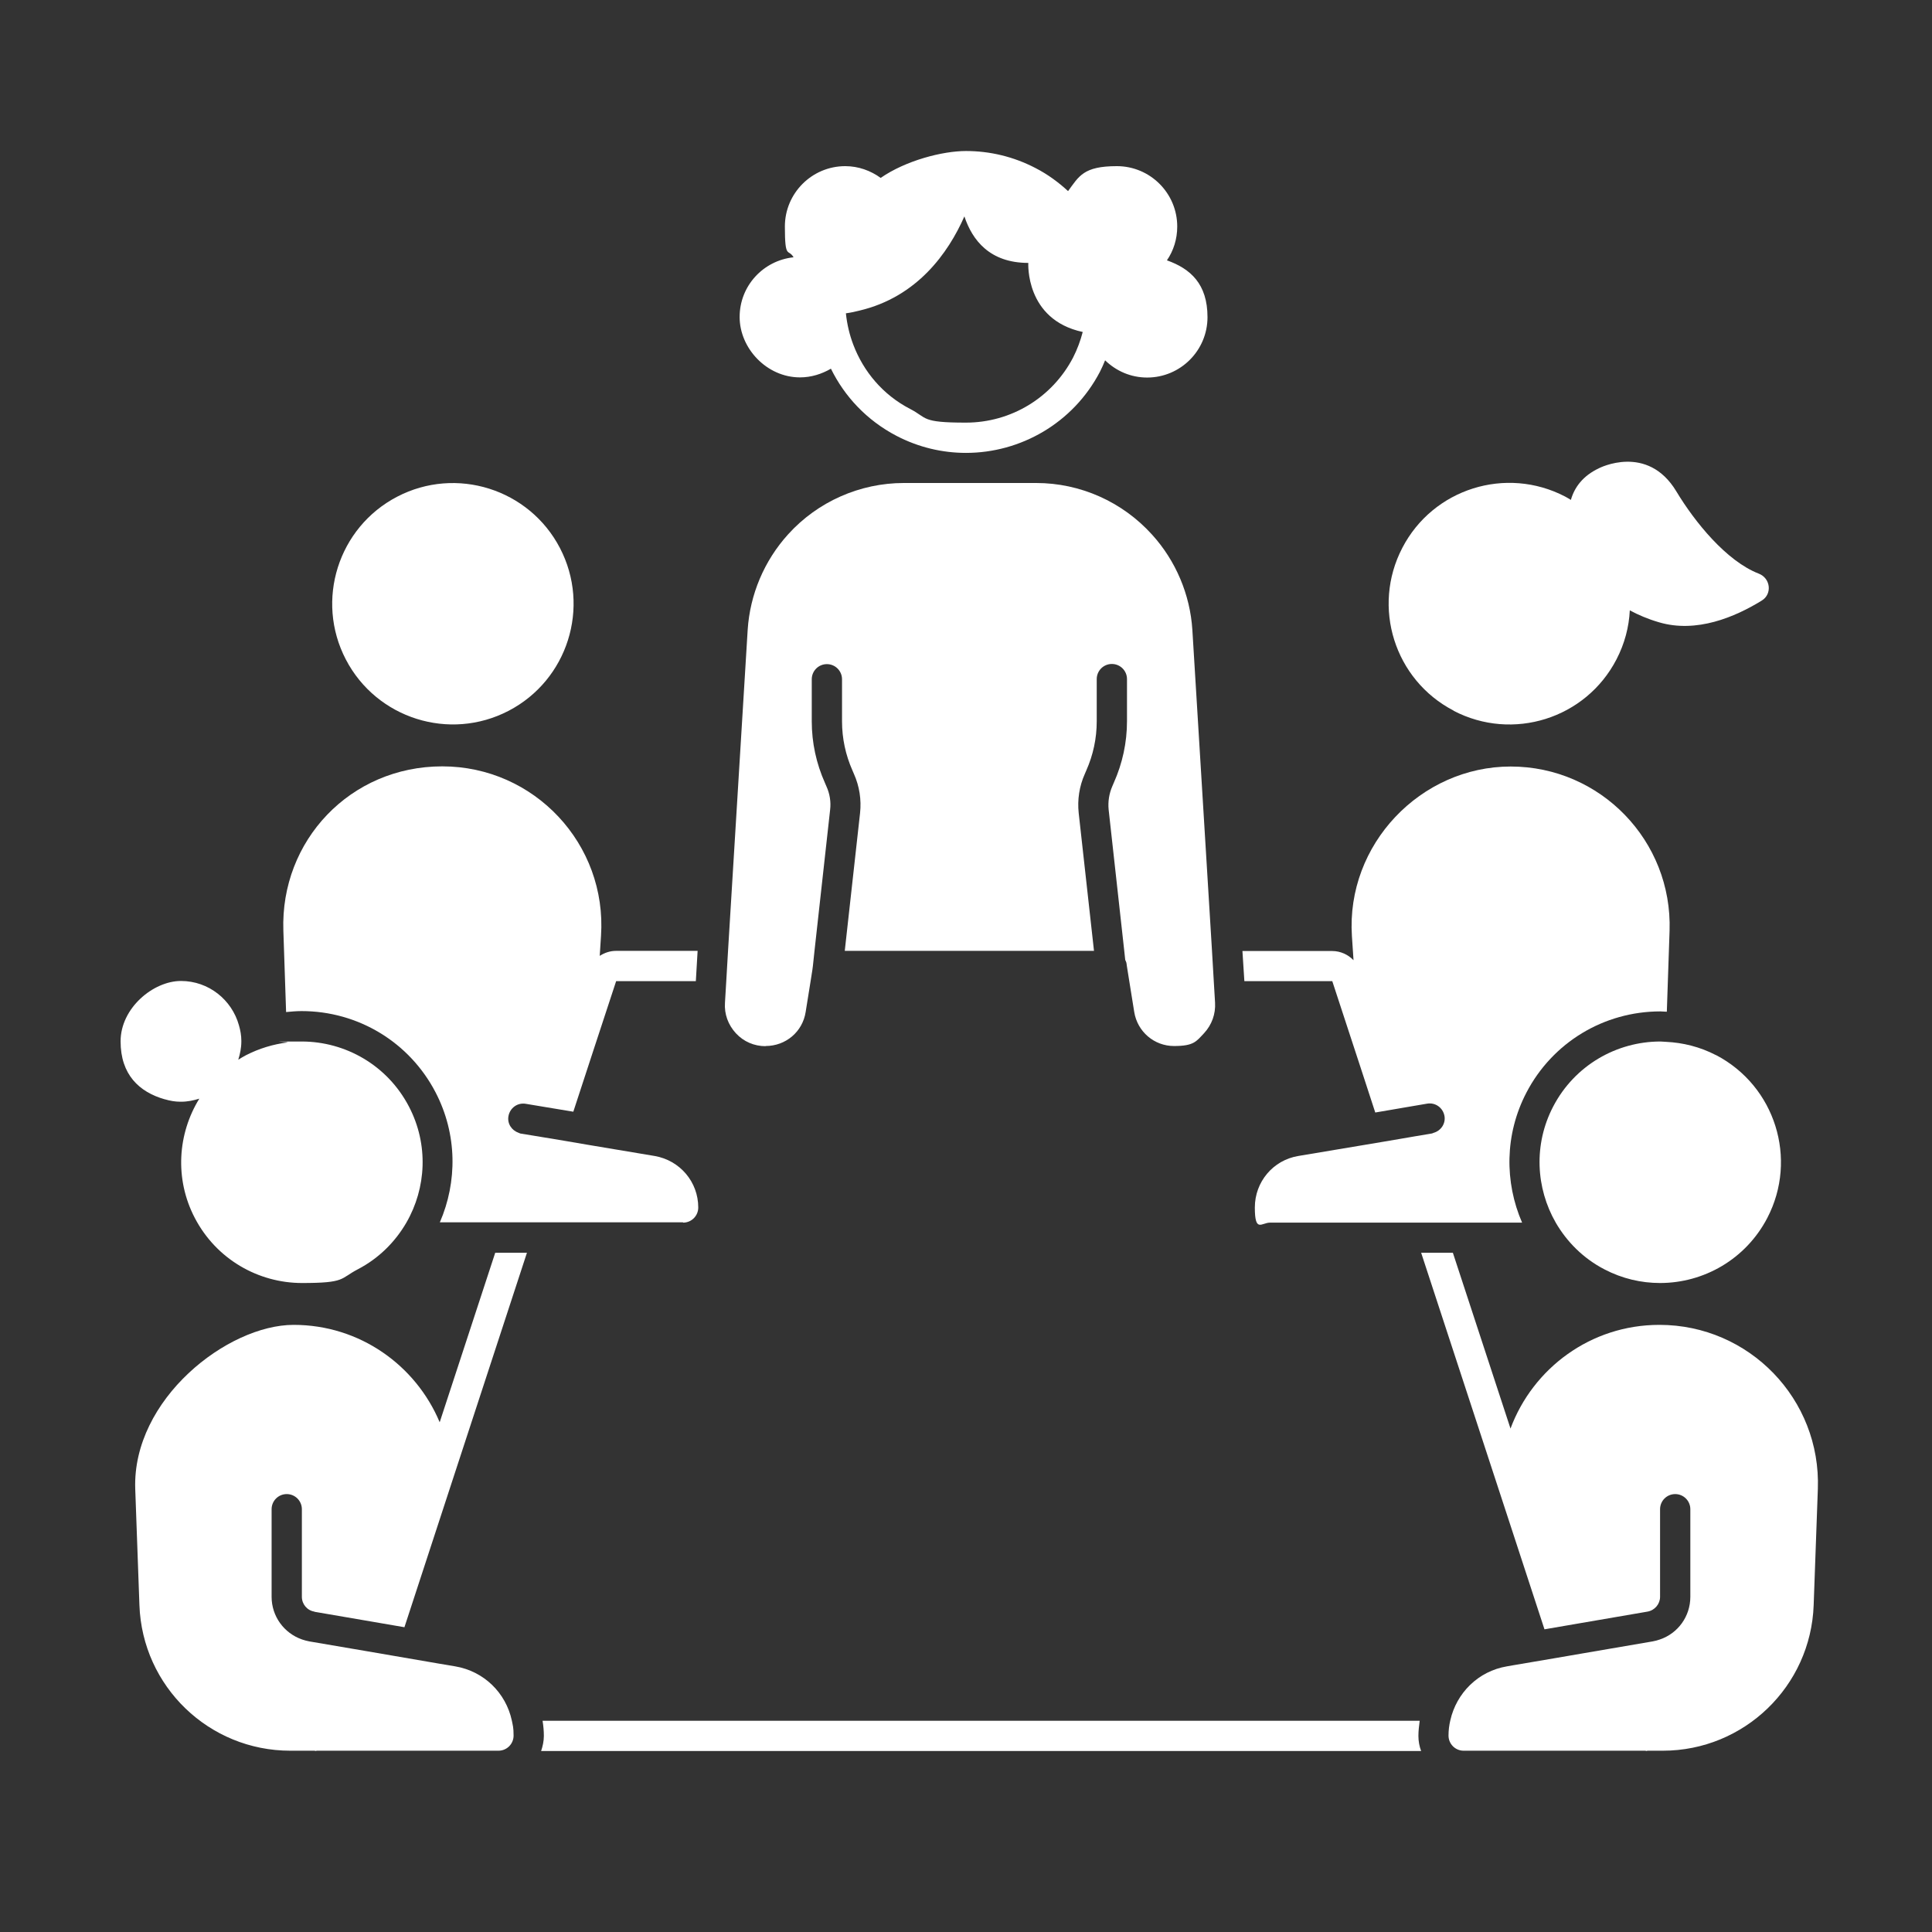 <?xml version="1.0" encoding="UTF-8"?>
<svg xmlns="http://www.w3.org/2000/svg" version="1.1" viewBox="0 0 1200 1200">
  <rect x="0" y="0" width="1200" height="1200" fill="#333333" stroke="none"/>
  <defs>
    <style>
      .cls-1 {
        fill: #fff;
      }
    </style>
  </defs>
  <!-- Generator: Adobe Illustrator 28.7.0, SVG Export Plug-In . SVG Version: 1.2.0 Build 136)  -->
  <g>
    <g id="Calque_1">
      <path class="cls-1" d="M496.9,234.4c7,0,13.5-2.1,19.2-5.4,8.5,17.3,22.3,32.1,40.7,41.7,13.8,7.2,28.6,10.6,43.2,10.6,33.8,0,66.5-18.4,83.2-50.4,1.2-2.3,2.2-4.7,3.2-7.1,6.8,6.6,15.9,10.7,26.1,10.7,20.7,0,37.5-16.8,37.5-37.5s-10.6-30.1-25.2-35.3c4.1-6,6.4-13.2,6.4-21,0-20.7-16.8-37.5-37.5-37.5s-23.5,6.2-30.3,15.5c-6-5.5-12.6-10.4-20.2-14.3-13.8-7.2-28.6-10.6-43.2-10.6s-37.4,5.9-53,16.7c-6.2-4.5-13.8-7.3-22-7.3-20.7,0-37.5,16.8-37.5,37.5s2.1,13.5,5.4,19.1c-18.8,2-33.5,17.7-33.5,37.1s16.8,37.5,37.5,37.5h0ZM666.5,222.1c-13,24.9-38.5,40.4-66.6,40.4s-23.7-2.9-34.6-8.5c-17-8.8-29-23.3-35.3-39.9-2.4-6.3-3.9-12.8-4.6-19.5,3-.4,5.8-1,8.5-1.7,35.8-8.5,55.1-35.8,65.1-58.5,4.9,14.8,15.8,28.9,39.7,28.9,0,0-2.1,35.2,33.8,42.9-1.4,5.4-3.4,10.8-6,15.9h0Z"/>
      <path class="cls-1" d="M315.9,441.5c36.7-19.1,51-64.4,31.9-101.1-19.1-36.7-64.4-51-101.1-31.9-36.7,19.1-51,64.4-31.9,101.1,19.1,36.7,64.4,51,101.1,31.9Z"/>
      <path class="cls-1" d="M195.3,1001.1l37.3,6.4,9.3,1.6,9.3,1.6,29.5-90.2,46.6-142.4h-19.7l-34.5,105.3c-14.8-35.3-49.6-60.5-90.7-60.5s-100.3,46.2-98.4,101.9l2.6,72.2c1.8,50.5,43.2,90.4,93.7,90.4h15.4v.2c.4,0,.7-.2,1.1-.2h112.8c5.2,0,9.4-4.2,9.4-9.4s-.5-6.3-1.1-9.4c-3.7-17.1-17.3-30.6-35.2-33.6l-9.5-1.6-27.9-4.8-9.3-1.6-9.3-1.6-34.6-5.9c-1.6-.3-3-.7-4.5-1.2-11.2-3.9-18.9-14.4-18.9-26.5v-54.4c0-5.2,4.2-9.4,9.4-9.4s9.4,4.2,9.4,9.4v54.4c0,4.6,3.3,8.5,7.8,9.2h0Z"/>
      <path class="cls-1" d="M102.4,682.8c3.1.9,6.3,1.5,9.6,1.5.2,0,.3,0,.5,0,4,0,7.7-.8,11.3-1.9-13.4,21.7-15.5,49.8-2.8,74.1,13.4,25.7,39.5,40.4,66.6,40.4s23.5-2.7,34.6-8.5c13.1-6.8,23.3-17.1,30.2-29,12.4-21.5,13.9-48.5,1.6-72.1-13.4-25.7-39.5-40.4-66.6-40.4s-6,.2-9,.6c-8.7,1.1-17.4,3.7-25.6,7.9-1.7.9-3.2,1.8-4.8,2.8,1.1-3.6,1.9-7.3,1.9-11.3s0-.3,0-.5c0-3.3-.6-6.5-1.5-9.6-4.4-15.8-18.8-27.5-36-27.5s-37.5,16.8-37.5,37.5,11.6,31.5,27.4,36h0Z"/>
      <path class="cls-1" d="M902.9,441.5c36.7,19.1,82,4.9,101.1-31.9,5.1-9.8,7.8-20.2,8.3-30.5,5.2,2.8,11.2,5.4,18.1,7.4,23.3,6.9,47.2-3.2,63.9-13.5,6.6-4.1,5.4-13.9-1.9-16.7-20.1-7.8-39.7-32-51.2-51.1-18-29.9-48-14.4-48-14.4-10.2,4.8-15.3,12-17.5,19.7-1.2-.7-2.4-1.5-3.6-2.1-36.7-19.1-82-4.9-101.1,31.9-19.1,36.7-4.9,82,31.9,101.1h0Z"/>
      <path class="cls-1" d="M1065.9,655.4c-10-5.2-20.6-7.8-31.2-8.3-1.1,0-2.2-.2-3.4-.2-27.1,0-53.2,14.7-66.6,40.4-12.3,23.6-10.7,50.7,1.6,72.1,6.9,11.9,17.1,22.2,30.2,29,11.1,5.8,22.9,8.5,34.6,8.5,27.1,0,53.2-14.7,66.6-40.4,19.1-36.7,4.9-82-31.9-101.2h0Z"/>
      <path class="cls-1" d="M1030.6,822.9c-42.6,0-78.5,27-92.4,64.4l-35.8-109.2h-19.7l49.8,152,26.8,81.9,9.3-1.6,9.3-1.6,45.4-7.8c4.5-.8,7.8-4.7,7.8-9.2v-54.4c0-5.2,4.2-9.4,9.4-9.4s9.4,4.2,9.4,9.4v54.4c0,12.2-7.7,22.7-18.9,26.5-1.4.5-2.9.9-4.5,1.2l-42.6,7.3-9.3,1.6-9.3,1.6-25.3,4.3-4,.7c-17.9,3-31.4,16.6-35.2,33.6-.7,3-1.1,6.1-1.1,9.4,0,5.2,4.2,9.4,9.4,9.4h112.8c.4,0,.7.2,1.1.2v-.2h9.8c50.5,0,91.9-40,93.7-90.4l2.6-72.2c2-55.7-42.6-101.9-98.4-101.9h0Z"/>
      <path class="cls-1" d="M772.8,609.4h54.7l17.6,53.7,9.1,27.9,9.4-1.6,9.3-1.6,13.5-2.3c5.2-.9,9.9,2.6,10.8,7.7.8,4.7-2.2,9.1-6.7,10.4-.4.1-.6.3-1,.4l-10.7,1.8-9.3,1.6-9.4,1.6-11.9,2-41.8,7c-15.7,2.6-27,16.1-27,32s4.2,9.4,9.4,9.4h156.6c-10.9-25.1-10.9-54.7,2.7-80.8,16.2-31.1,48.1-50.4,83.2-50.4,1.3,0,2.7.2,4,.2l1.7-50.3c1.8-55.8-42.9-102-98.7-102s-102.3,48.3-98.6,105.3l1,15c-3.4-3.5-8.1-5.7-13.2-5.7h-55.8l1.2,18.7Z"/>
      <path class="cls-1" d="M881.8,1068.8H337c.5,3.1.8,6.2.8,9.4s-.7,6.4-1.7,9.4h546.6c-1.1-2.9-1.7-6.1-1.7-9.4,0-3.2.4-6.3.8-9.4h0Z"/>
      <path class="cls-1" d="M424.3,759.4c5.2,0,9.4-4.2,9.4-9.4,0-15.9-11.4-29.3-27.1-32l-41.8-7-14.6-2.5-18.7-3.1-8-1.3c-.5,0-.9-.4-1.4-.5-4.3-1.5-7.1-5.7-6.3-10.3.9-5.1,5.6-8.6,10.8-7.7l10.8,1.8,18.7,3.1,12.6-38.5,14-42.6h49.5l1.1-18.8h-50.7c-3.7,0-7.1,1.2-10.1,3.1l.8-12.4c3.8-57-41.4-105.3-98.6-105.3s-100.6,46.2-98.7,102l1.7,50.6c3.2-.3,6.4-.6,9.6-.6,35.1,0,67,19.3,83.2,50.4,13.6,26.1,13.6,55.7,2.7,80.8h151Z"/>
      <path class="cls-1" d="M475.5,649.7c12.6,0,23-8.9,24.9-21.1l3.1-19.3,1.1-7h0s.3-2.3.3-2.3l1-9.4,9.7-87.6c.6-5-.2-10-2.3-14.6l-.9-2.1c-5.4-12.1-8.2-25-8.2-38.3v-26.1c0-5.2,4.2-9.4,9.4-9.4s9.4,4.2,9.4,9.4v26.1c0,10.6,2.2,20.9,6.5,30.6l.9,2.1c3.4,7.6,4.7,16,3.8,24.3l-9.5,85.6h154.8l-9.5-85.6c-.9-8.3.4-16.7,3.8-24.3l.9-2.1c4.3-9.7,6.5-20,6.5-30.6v-26.2c0-5.2,4.2-9.4,9.4-9.4s9.4,4.2,9.4,9.4v26.1c0,13.3-2.8,26.2-8.2,38.3l-.9,2.1c-2,4.6-2.8,9.6-2.3,14.6l9.7,87.7.6,5.6c.3.7.7,1.4.8,2.2l.2,1.5,1.5,9.4,3.1,19.3c2,12.2,12.4,21.1,24.7,21.1s13.8-2.8,18.7-8c4.8-5.2,7.2-11.9,6.8-18.9l-.8-13.4-1.1-18.8-12.2-199.4c-1.4-21.9-10.3-42.9-25-59.1-18.5-20.5-44.7-32.1-72-32.1h-82.2c-27.3,0-53.5,11.6-71.8,31.8-15,16.5-23.8,37.6-25.2,59.4l-12.2,199.4-1.1,18.8-.8,13.4c-.5,7.1,2,13.8,6.8,19,4.8,5.2,11.4,8,18.4,8h0Z"/>
    </g>
  </g>
</svg>